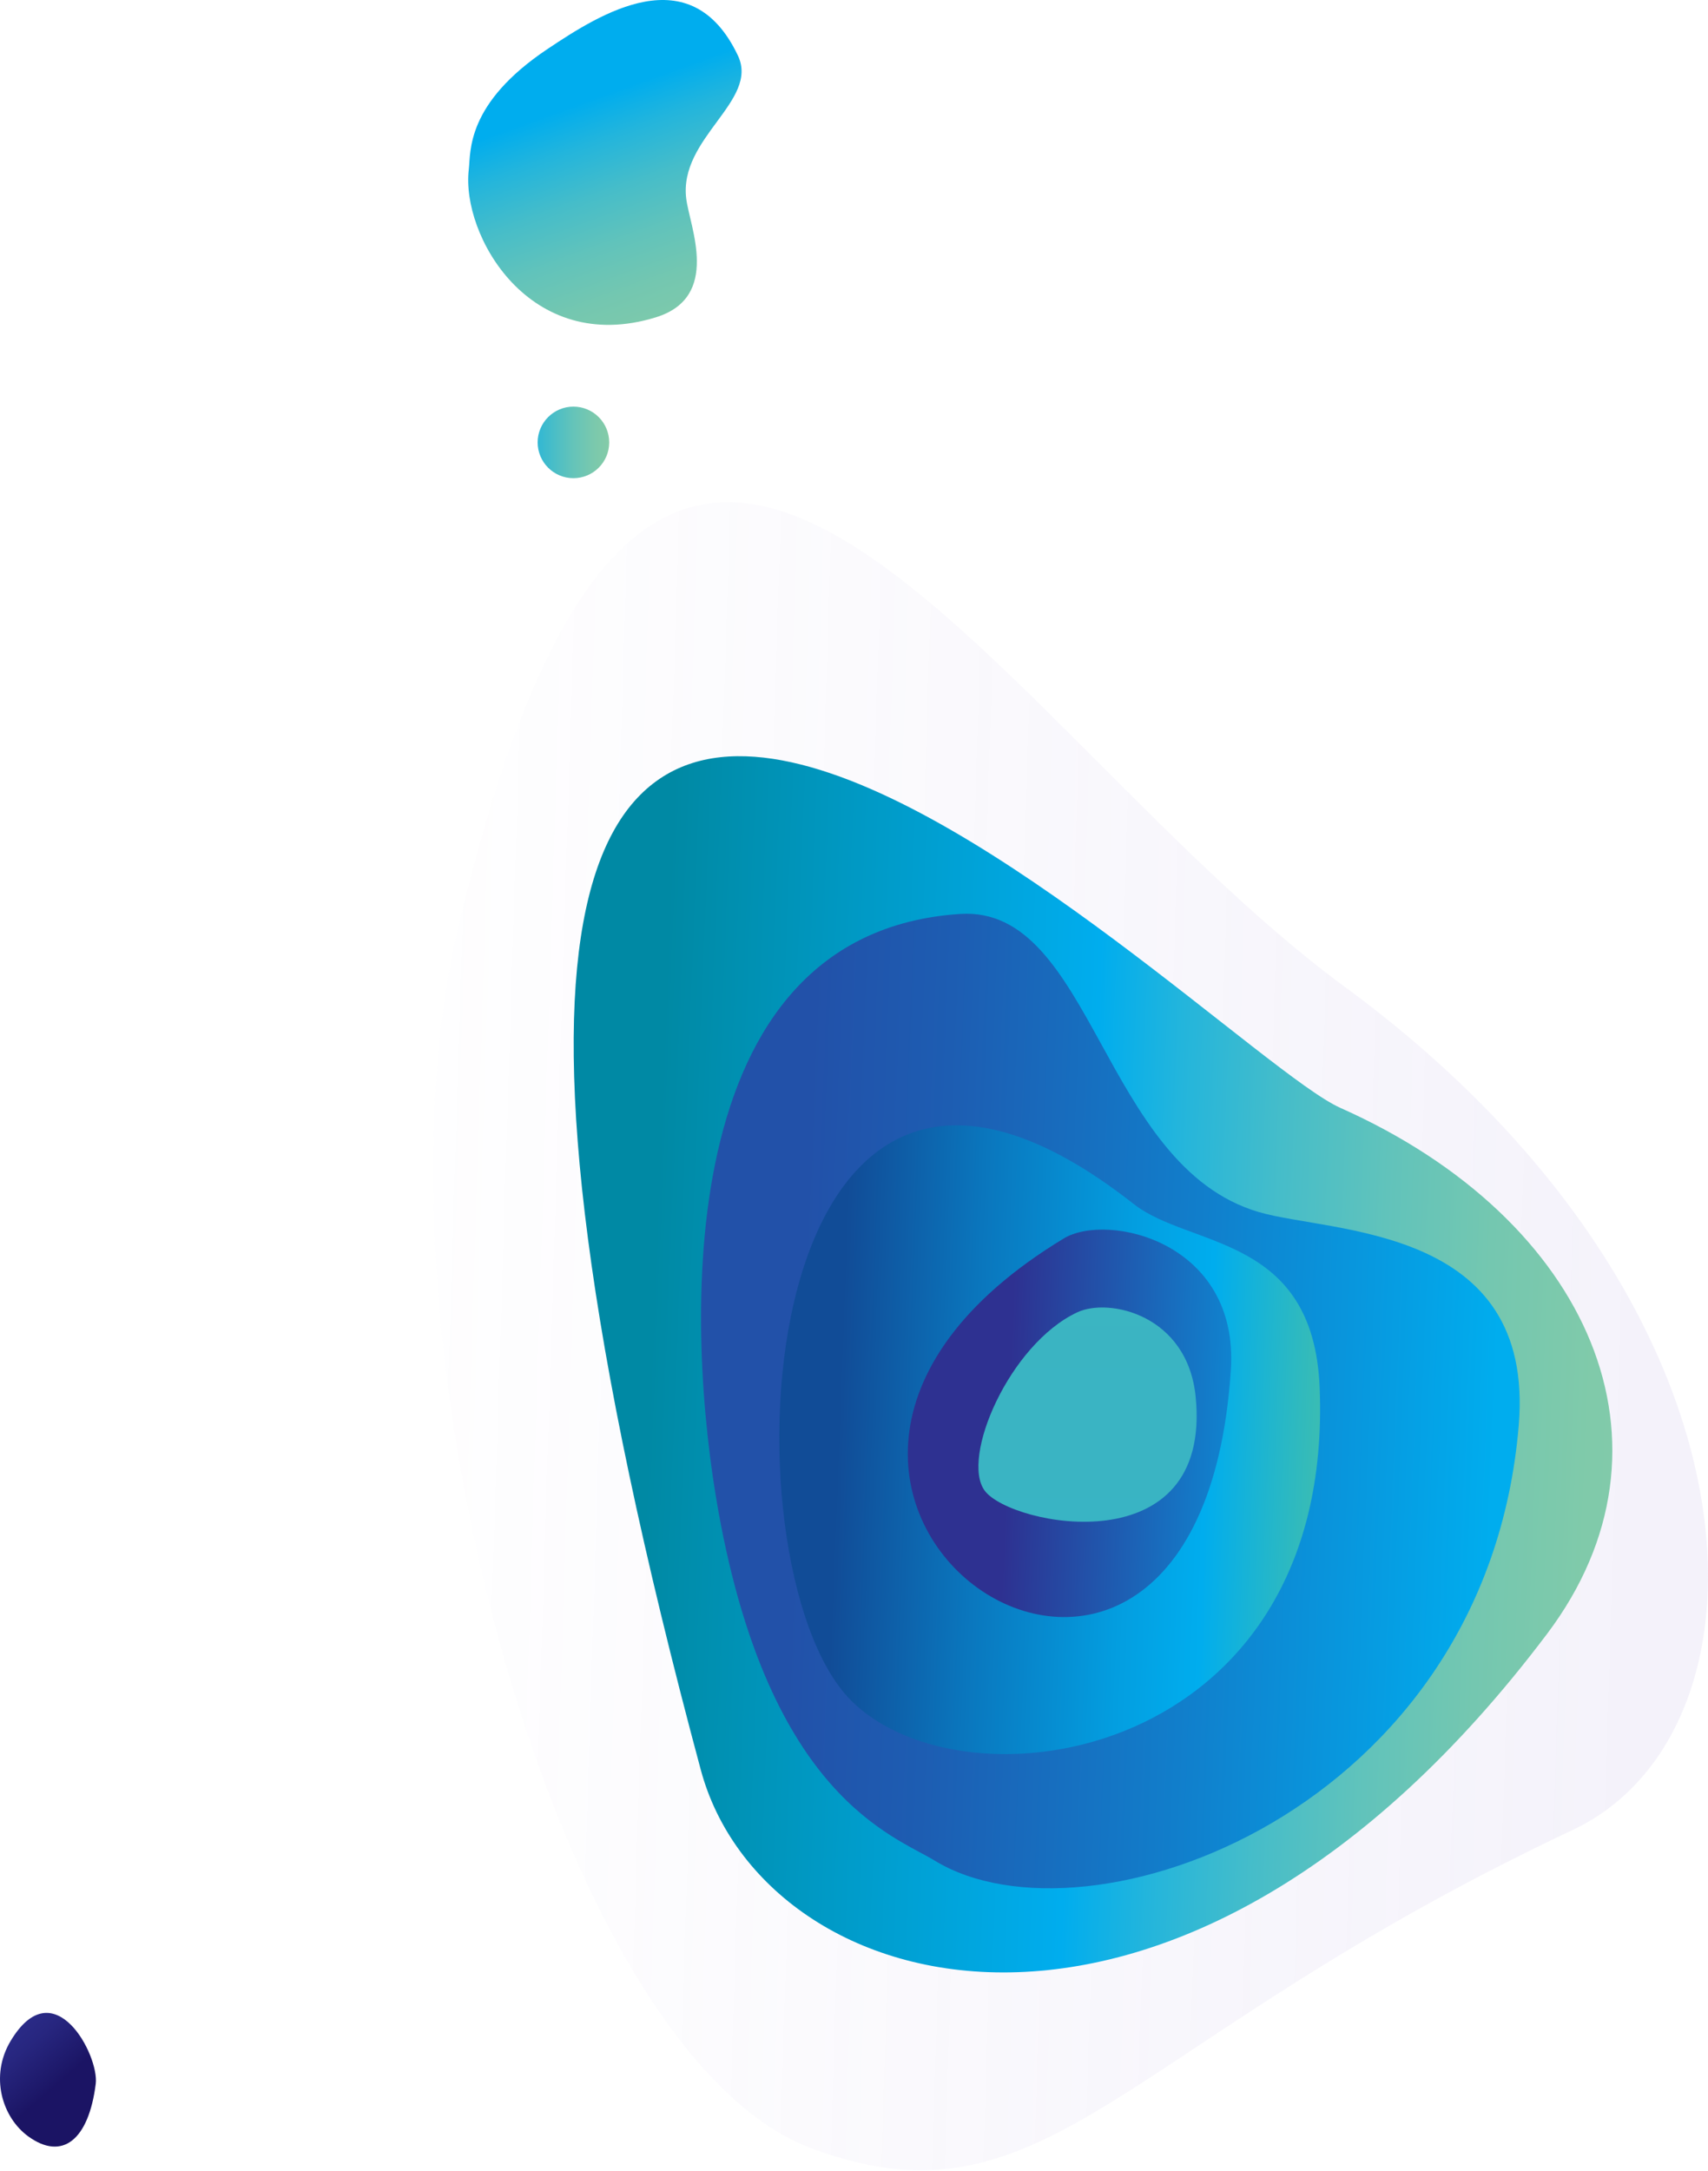 <?xml version="1.0" encoding="UTF-8" standalone="no"?>
<svg
   xmlns:dc="http://purl.org/dc/elements/1.1/"
   xmlns:cc="http://creativecommons.org/ns#"
   xmlns:rdf="http://www.w3.org/1999/02/22-rdf-syntax-ns#"
   xmlns:svg="http://www.w3.org/2000/svg"
   xmlns="http://www.w3.org/2000/svg"
   xmlns:sodipodi="http://sodipodi.sourceforge.net/DTD/sodipodi-0.dtd"
   xmlns:inkscape="http://www.inkscape.org/namespaces/inkscape"
   width="635"
   height="807"
   viewBox="0 0 635 807"
   fill="none"
   version="1.1"
   id="svg117"
   sodipodi:docname="svg-blob2.svg"
   inkscape:version="0.92.4 (5da689c313, 2019-01-14)">
  <sodipodi:namedview
     pagecolor="#ffffff"
     bordercolor="#666666"
     borderopacity="1"
     objecttolerance="10"
     gridtolerance="10"
     guidetolerance="10"
     inkscape:pageopacity="0"
     inkscape:pageshadow="2"
     inkscape:window-width="653"
     inkscape:window-height="770"
     id="namedview119"
     showgrid="false"
     inkscape:zoom="0.58488228"
     inkscape:cx="394.98218"
     inkscape:cy="419.84836"
     inkscape:window-x="1144"
     inkscape:window-y="93"
     inkscape:window-maximized="0"
     inkscape:current-layer="svg117" />
  <path
     d="M584.664 680.205C662.812 643.386 660.962 485.138 500.086 366.901C364.613 267.335 245.276 28.979 170.404 344.494C134.352 496.392 207.195 763.776 302.111 798.708C390.002 831.073 416.369 759.504 584.664 680.205Z"
     id="path2"
     fill="url(#paint0_linear)" />
  <path
     d="M575.183 607.29C627.828 537.429 591.394 453.264 498.349 411.807C445.142 388.12 86.524 10.906 260.539 657.852C284.054 745.254 438.965 788.049 575.183 607.29V607.29Z"
     fill="url(#paint1_linear)"
     id="path4" />
  <path
     d="M564.637 529.824C570.843 455.438 495.181 458.446 468.1 450.551C409.548 433.479 406.355 336.473 356.939 339.715C248.564 346.813 254.878 494.38 267.174 562.226C286.295 667.78 332.094 682.204 347.524 691.604C404.385 726.262 552.645 673.448 564.637 529.824V529.824Z"
     fill="url(#paint2_linear)"
     id="path6" />
  <path
     d="M490.617 515.765C488.323 458.762 442.398 463.973 421.511 447.546C277.819 334.562 267.161 581.72 316.091 631.733C358.461 675.056 496.191 654.444 490.617 515.765Z"
     fill="url(#paint3_linear)"
     id="path8" />
  <path
     d="M457.604 509.295C460.772 461.426 411.676 450.534 395.485 460.333C239.934 554.505 445.221 696.471 457.604 509.295Z"
     fill="url(#paint4_linear)"
     id="path10" />
  <path
     d="M444.527 519.219C441.522 488.708 412.295 482.233 400.465 487.802C375.146 499.72 357.052 542.088 366.13 554.135C375.99 567.233 450.708 581.936 444.527 519.219Z"
     fill="url(#paint5_linear)"
     id="path12" />
  <path
     d="M3.954 758.614C-3.873 771.663 0.753 787.043 10.555 794.129C23.133 803.217 32.96 795.525 35.591 774.564C36.917 763.992 20.041 731.794 3.954 758.614V758.614Z"
     fill="url(#paint6_linear)"
     id="path14" />
  <path
     d="M243.8 117.96C268.092 110.48 256.47 84.415 255.136 73.91C252.247 51.22 282.338 37.523 274.344 20.663C256.815 -16.322 223.295 5.034 203.679 18.133C173.143 38.495 175.063 56.398 174.282 63.014C171.406 87.403 196.887 132.397 243.8 117.96V117.96Z"
     fill="url(#paint7_linear)"
     id="path16" />
  <path
     d="M213.19 177.739C220.536 177.739 226.491 171.785 226.491 164.441C226.491 157.097 220.536 151.143 213.19 151.143C205.843 151.143 199.888 157.097 199.888 164.441C199.888 171.785 205.843 177.739 213.19 177.739Z"
     fill="url(#paint8_linear)"
     id="path18" />
  <defs
     id="defs115">
    <linearGradient
       id="paint0_linear"
       x1="120.019"
       y1="490.714"
       x2="601.95"
       y2="505.937"
       gradientUnits="userSpaceOnUse">
      <stop
         stop-color="#9682D2"
         stop-opacity="0"
         id="stop20" />
      <stop
         offset="1"
         stop-color="#9682D2"
         stop-opacity="0.1"
         id="stop22" />
    </linearGradient>
    <linearGradient
       id="paint1_linear"
       x1="242.236"
       y1="493.153"
       x2="635.291"
       y2="508.879"
       gradientUnits="userSpaceOnUse">
      <stop
         stop-color="#0089A4"
         id="stop25" />
      <stop
         offset="0.06"
         stop-color="#008FAF"
         id="stop27" />
      <stop
         offset="0.41"
         stop-color="#00ADEE"
         id="stop29" />
      <stop
         offset="0.49"
         stop-color="#23B5DC"
         id="stop31" />
      <stop
         offset="0.59"
         stop-color="#46BDC9"
         id="stop33" />
      <stop
         offset="0.69"
         stop-color="#61C3BB"
         id="stop35" />
      <stop
         offset="0.79"
         stop-color="#74C7B0"
         id="stop37" />
      <stop
         offset="0.89"
         stop-color="#80CAAA"
         id="stop39" />
      <stop
         offset="1"
         stop-color="#84CBA8"
         id="stop41" />
    </linearGradient>
    <linearGradient
       id="paint2_linear"
       x1="296.697"
       y1="506.791"
       x2="602.291"
       y2="519.018"
       gradientUnits="userSpaceOnUse">
      <stop
         stop-color="#2251A9"
         id="stop44" />
      <stop
         offset="0.17"
         stop-color="#1D5DB2"
         id="stop46" />
      <stop
         offset="0.48"
         stop-color="#117ECB"
         id="stop48" />
      <stop
         offset="0.85"
         stop-color="#00ADEE"
         id="stop50" />
    </linearGradient>
    <linearGradient
       id="paint3_linear"
       x1="311.542"
       y1="533.825"
       x2="513.142"
       y2="541.581"
       gradientUnits="userSpaceOnUse">
      <stop
         stop-color="#114C97"
         id="stop53" />
      <stop
         offset="0.25"
         stop-color="#0A76BD"
         id="stop55" />
      <stop
         offset="0.53"
         stop-color="#039EE0"
         id="stop57" />
      <stop
         offset="0.68"
         stop-color="#00ADEE"
         id="stop59" />
      <stop
         offset="1"
         stop-color="#5AC593"
         id="stop61" />
    </linearGradient>
    <linearGradient
       id="paint4_linear"
       x1="375.235"
       y1="517.211"
       x2="494.223"
       y2="521.972"
       gradientUnits="userSpaceOnUse">
      <stop
         stop-color="#2E3191"
         id="stop64" />
      <stop
         offset="0.08"
         stop-color="#2A3B98"
         id="stop66" />
      <stop
         offset="0.71"
         stop-color="#0F86D1"
         id="stop68" />
      <stop
         offset="1"
         stop-color="#04A3E7"
         id="stop70" />
    </linearGradient>
    <linearGradient
       id="paint5_linear"
       x1="-26.458"
       y1="-46.888"
       x2="-24.38"
       y2="2030.95"
       gradientUnits="userSpaceOnUse">
      <stop
         stop-color="#45BBB7"
         id="stop73" />
      <stop
         offset="1"
         stop-color="#1DA2E2"
         id="stop75" />
    </linearGradient>
    <linearGradient
       id="paint6_linear"
       x1="29.783"
       y1="767.423"
       x2="0.647"
       y2="734.029"
       gradientUnits="userSpaceOnUse">
      <stop
         stop-color="#1B1464"
         id="stop78" />
      <stop
         offset="0.07"
         stop-color="#1D1869"
         id="stop80" />
      <stop
         offset="0.4"
         stop-color="#27267F"
         id="stop82" />
      <stop
         offset="0.71"
         stop-color="#2C2E8D"
         id="stop84" />
      <stop
         offset="1"
         stop-color="#2E3191"
         id="stop86" />
    </linearGradient>
    <linearGradient
       id="paint7_linear"
       x1="181.914"
       y1="50.495"
       x2="219.751"
       y2="155.13"
       gradientUnits="userSpaceOnUse">
      <stop
         stop-color="#00ADEE"
         id="stop89" />
      <stop
         offset="0.14"
         stop-color="#23B5DC"
         id="stop91" />
      <stop
         offset="0.31"
         stop-color="#46BDC9"
         id="stop93" />
      <stop
         offset="0.48"
         stop-color="#61C3BB"
         id="stop95" />
      <stop
         offset="0.65"
         stop-color="#74C7B0"
         id="stop97" />
      <stop
         offset="0.82"
         stop-color="#80CAAA"
         id="stop99" />
      <stop
         offset="1"
         stop-color="#84CBA8"
         id="stop101" />
    </linearGradient>
    <linearGradient
       id="paint8_linear"
       x1="199.888"
       y1="164.441"
       x2="226.491"
       y2="164.441"
       gradientUnits="userSpaceOnUse">
      <stop
         stop-color="#31B8D4"
         id="stop104" />
      <stop
         offset="0.13"
         stop-color="#3FBBCC"
         id="stop106" />
      <stop
         offset="0.5"
         stop-color="#65C4B9"
         id="stop108" />
      <stop
         offset="0.81"
         stop-color="#7CC9AC"
         id="stop110" />
      <stop
         offset="1"
         stop-color="#84CBA8"
         id="stop112" />
    </linearGradient>
  </defs>
</svg>
